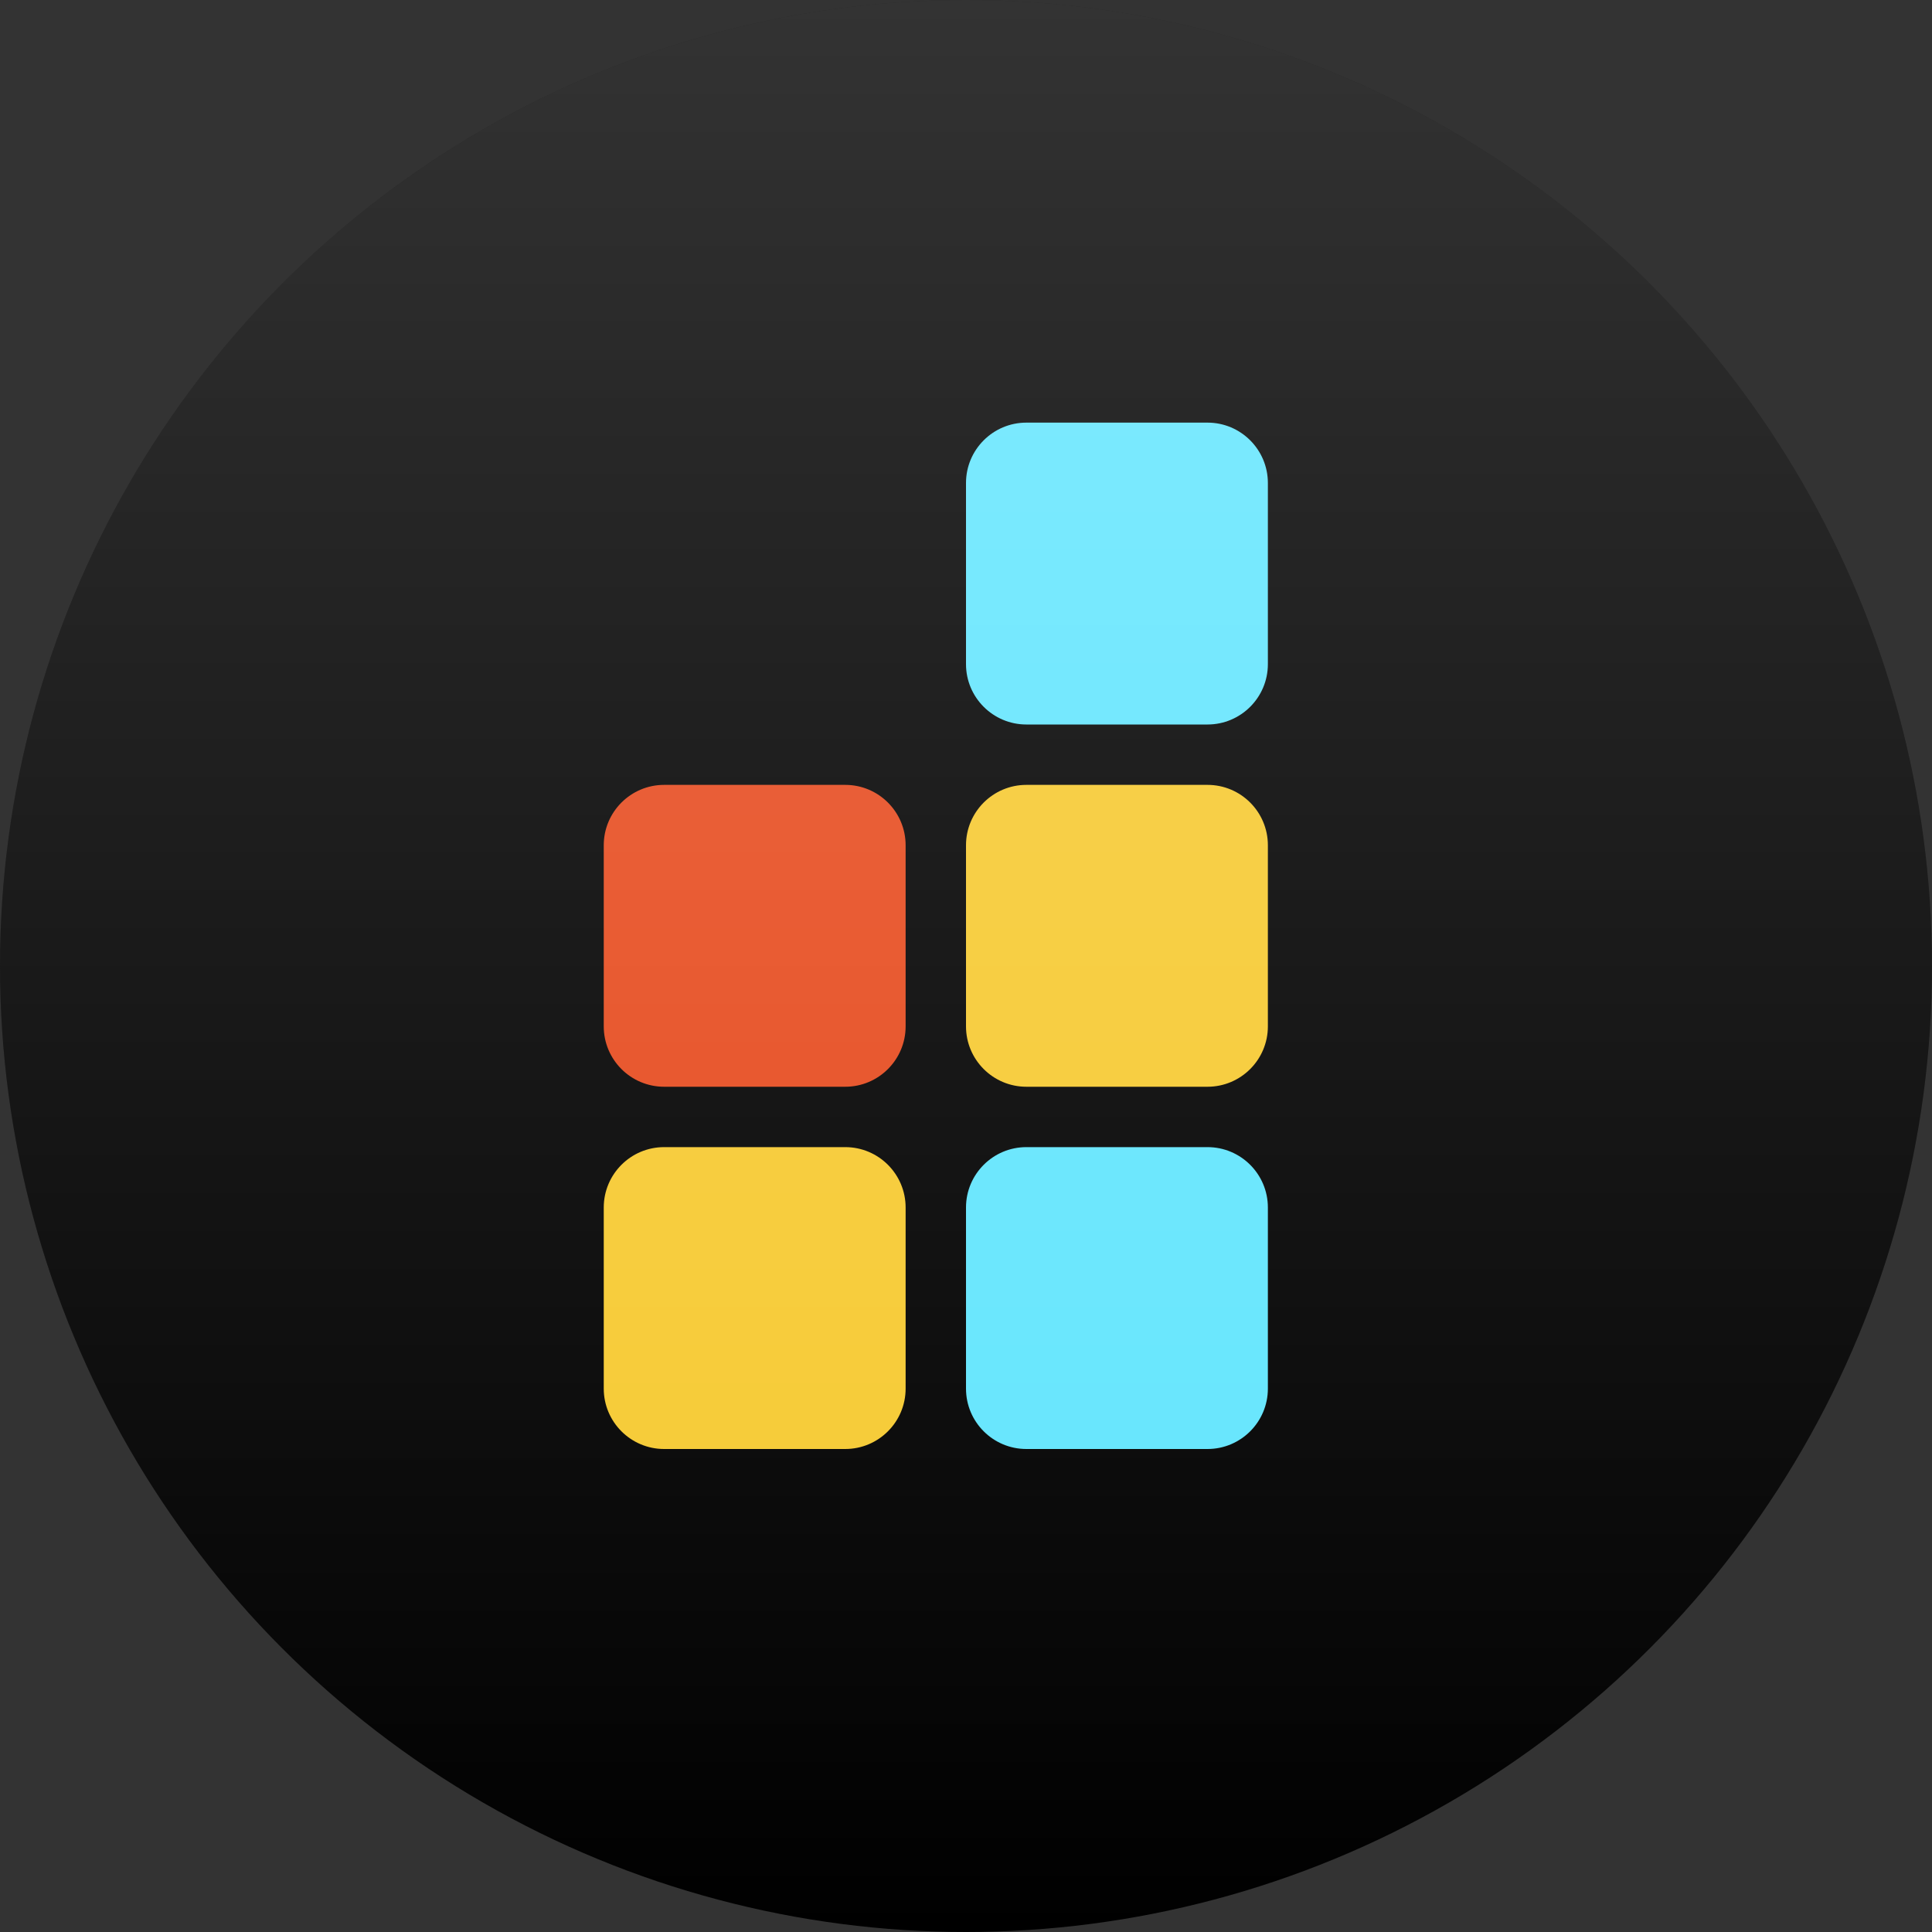 <svg width="24" height="24" viewBox="0 0 24 24" fill="none" xmlns="http://www.w3.org/2000/svg">
<rect x="0" y="0" width="24" height="24" fill="#333333" stroke="none"/>
<g clip-path="url(#clip0_102_7771)">
<circle cx="12" cy="12" r="12" fill="black"/>
<path d="M12 6C12 5.586 12.336 5.25 12.75 5.25H15C15.414 5.25 15.75 5.586 15.75 6V8.25C15.75 8.664 15.414 9 15 9H12.75C12.336 9 12 8.664 12 8.25V6Z" fill="#61E5FE"/>
<path d="M12 10.5C12 10.086 12.336 9.75 12.75 9.75H15C15.414 9.75 15.75 10.086 15.75 10.5V12.75C15.75 13.164 15.414 13.5 15 13.5H12.75C12.336 13.5 12 13.164 12 12.75V10.5Z" fill="#F6C92F"/>
<path d="M7.5 10.5C7.5 10.086 7.836 9.75 8.25 9.75H10.5C10.914 9.75 11.25 10.086 11.25 10.5V12.75C11.25 13.164 10.914 13.5 10.5 13.5H8.25C7.836 13.5 7.5 13.164 7.5 12.75V10.5Z" fill="#E6491C"/>
<path d="M12 15C12 14.586 12.336 14.25 12.75 14.25H15C15.414 14.25 15.75 14.586 15.75 15V17.25C15.75 17.664 15.414 18 15 18H12.75C12.336 18 12 17.664 12 17.25V15Z" fill="#61E5FD"/>
<path d="M7.5 15C7.5 14.586 7.836 14.25 8.25 14.25H10.5C10.914 14.25 11.25 14.586 11.25 15V17.25C11.25 17.664 10.914 18 10.5 18H8.25C7.836 18 7.5 17.664 7.5 17.25V15Z" fill="#F6C92F"/>
<circle cx="12" cy="12" r="12" fill="url(#paint0_linear_102_7771)" fill-opacity="0.2"/>
</g>
<defs>
<linearGradient id="paint0_linear_102_7771" x1="12" y1="0" x2="12" y2="24" gradientUnits="userSpaceOnUse">
<stop stop-color="white"/>
<stop offset="1" stop-color="white" stop-opacity="0"/>
</linearGradient>
<clipPath id="clip0_102_7771">
<rect width="24" height="24" fill="white"/>
</clipPath>
</defs>
</svg>
